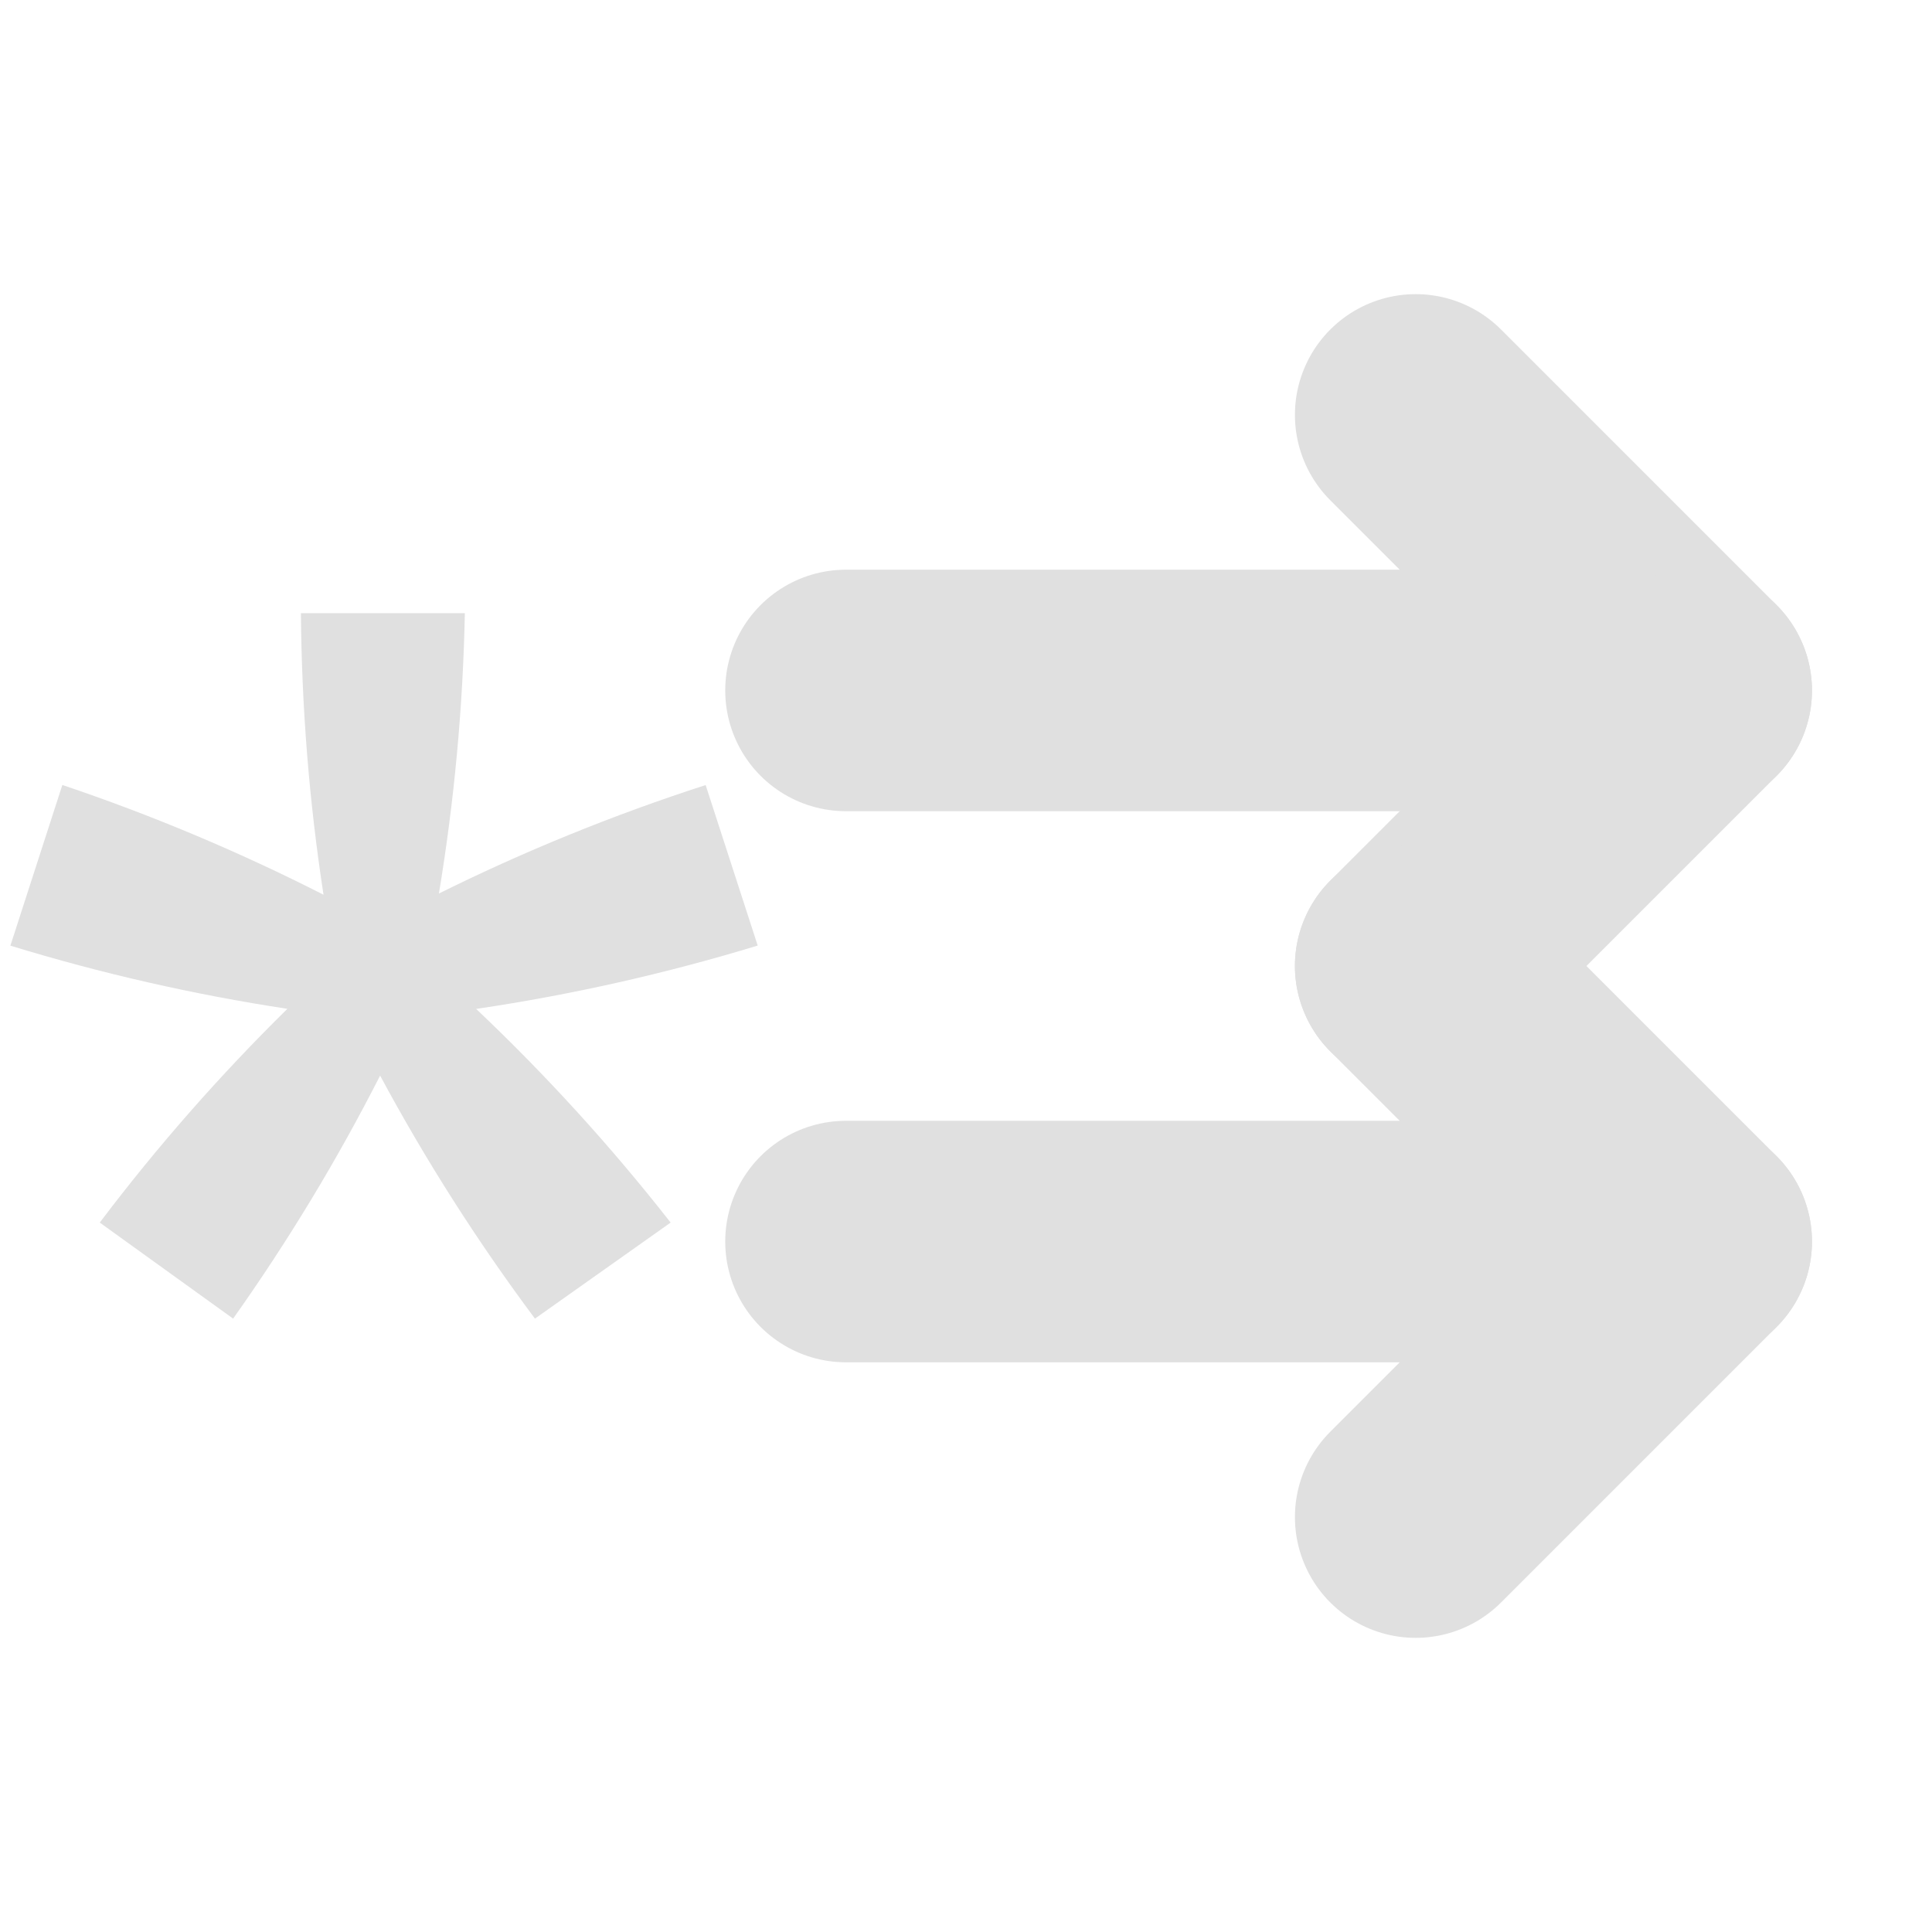 <?xml version="1.0" encoding="UTF-8" standalone="no"?>
<!DOCTYPE svg PUBLIC "-//W3C//DTD SVG 1.1//EN" "http://www.w3.org/Graphics/SVG/1.1/DTD/svg11.dtd">
<svg width="100%" height="100%" viewBox="0 0 16 16" version="1.1" xmlns="http://www.w3.org/2000/svg" xmlns:xlink="http://www.w3.org/1999/xlink" xml:space="preserve" xmlns:serif="http://www.serif.com/" style="fill-rule:evenodd;clip-rule:evenodd;stroke-linecap:round;stroke-linejoin:round;">
    <g transform="matrix(1,0,0,1,2.006,-2.282)">
        <path d="M5,8L12,8L9.718,5.718" style="fill:none;fill-rule:nonzero;stroke:rgb(224,224,224);stroke-width:2px;"/>
        <path d="M12,8L9.718,10.282" style="fill:none;fill-rule:nonzero;stroke:rgb(224,224,224);stroke-width:2px;"/>
    </g>
    <g transform="matrix(1,0,0,1,2.006,2.282)">
        <path d="M5,8L12,8L9.718,5.718" style="fill:none;fill-rule:nonzero;stroke:rgb(224,224,224);stroke-width:2px;"/>
        <path d="M12,8L9.718,10.282" style="fill:none;fill-rule:nonzero;stroke:rgb(224,224,224);stroke-width:2px;"/>
    </g>
    <g transform="matrix(0.767,0,0,0.767,-4.516,4.311)">
        <path d="M6.561,2.855C7.529,3.181 8.471,3.577 9.381,4.04C9.226,3.034 9.145,2.018 9.137,1L10.907,1C10.887,2.014 10.793,3.026 10.627,4.027C11.557,3.566 12.519,3.175 13.507,2.856L14.069,4.589C13.074,4.892 12.058,5.121 11.029,5.273C11.785,5.989 12.487,6.76 13.129,7.58L11.664,8.617C11.043,7.785 10.484,6.908 9.992,5.993C9.528,6.905 8.997,7.782 8.405,8.617L6.965,7.58C7.583,6.762 8.26,5.991 8.991,5.272C7.979,5.118 6.979,4.89 6,4.59L6.561,2.855Z" style="fill:rgb(224,224,224);fill-rule:nonzero;"/>
    </g>
</svg>
